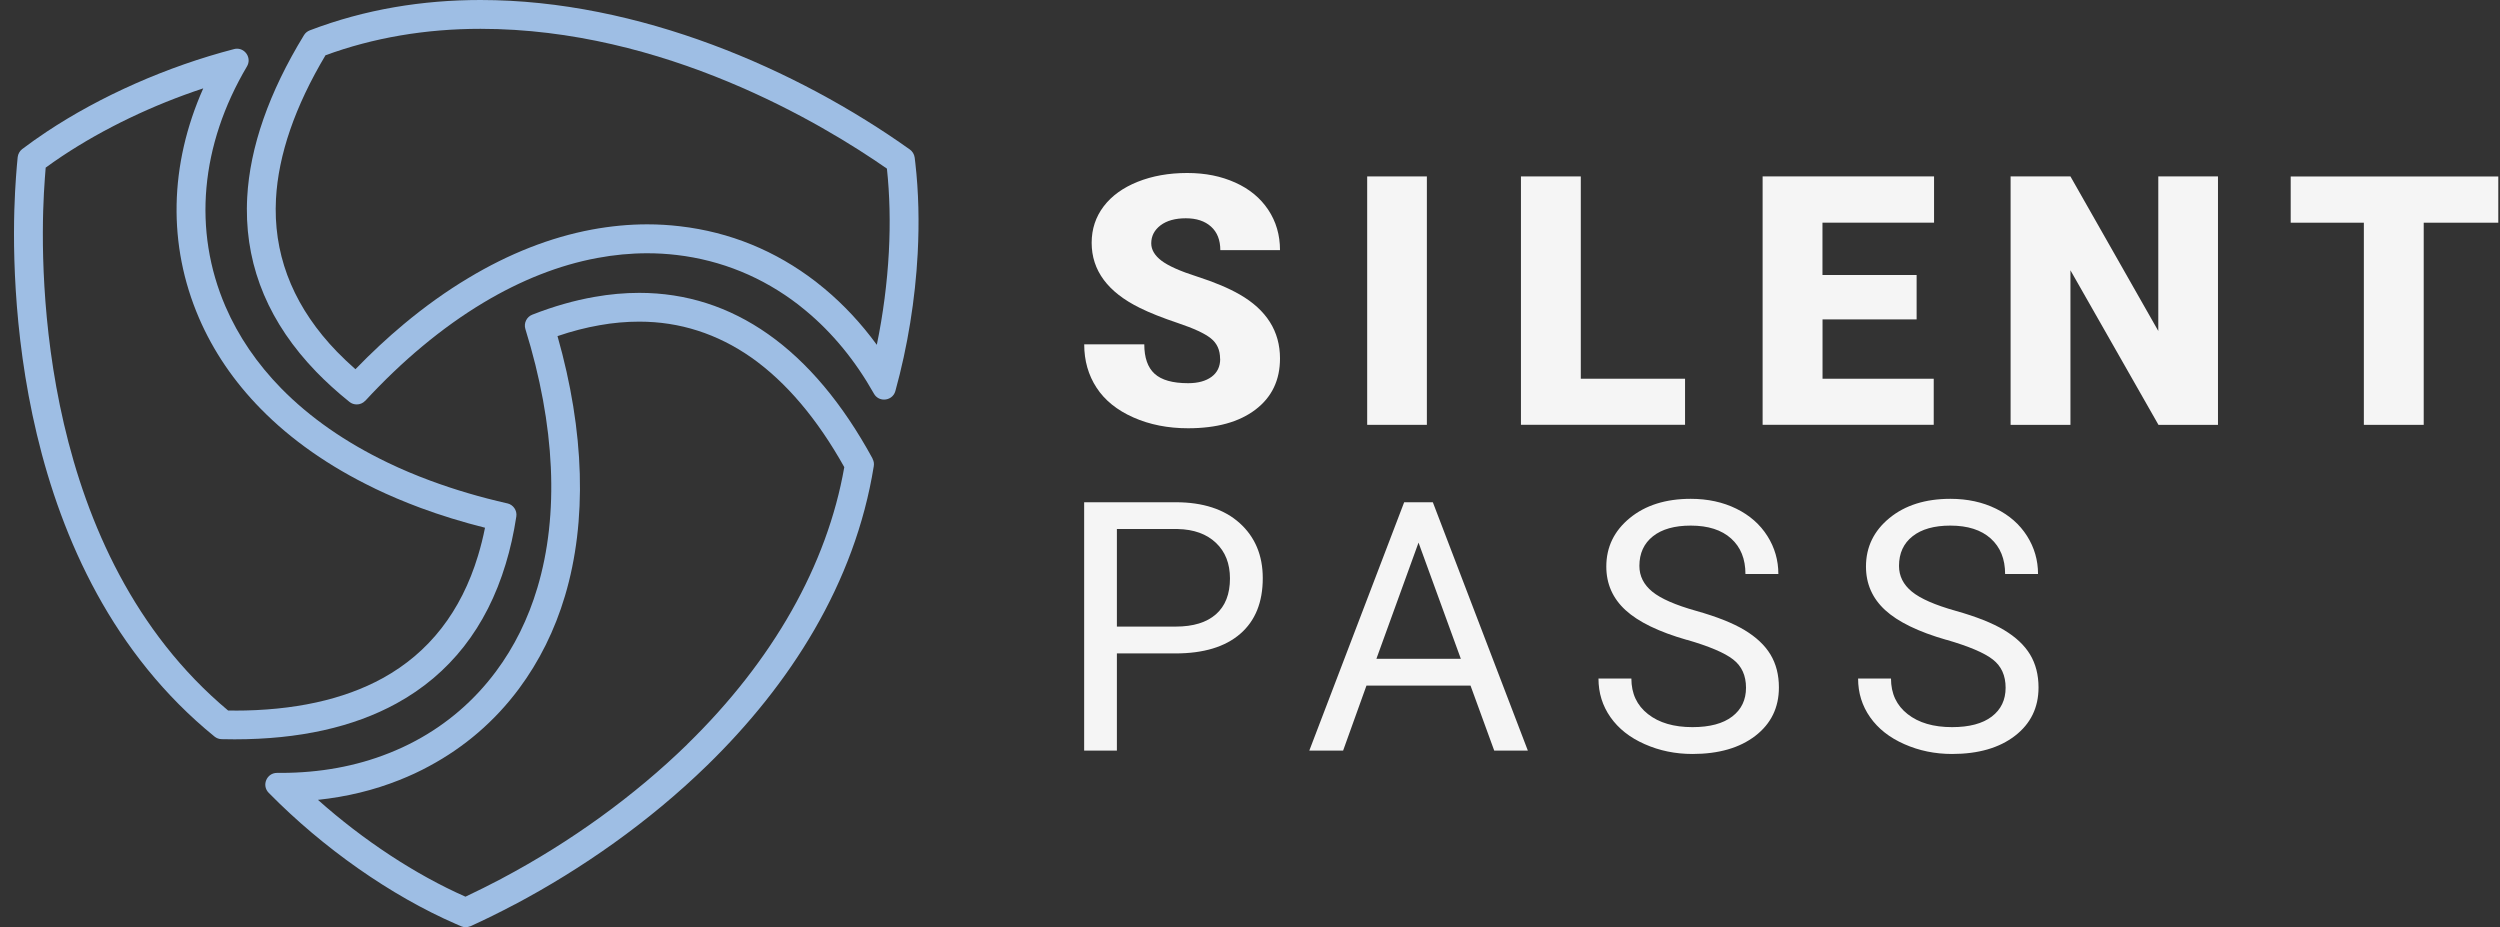 <svg width="151" height="56" viewBox="0 0 151 56" fill="none" xmlns="http://www.w3.org/2000/svg">
<rect x="0" y="0" width="151" height="56" fill="#333333" stroke="none"/>
<path d="M52.703 27.698C50.888 24.366 48.771 21.855 46.393 20.181C44.042 18.526 41.437 17.689 38.612 17.689C37.729 17.689 36.828 17.77 35.908 17.933C34.687 18.146 33.433 18.503 32.149 19.007C31.819 19.134 31.622 19.51 31.732 19.87C33.547 25.717 33.777 31.086 32.459 35.498C31.902 37.369 31.066 39.066 29.955 40.557C28.644 42.318 27.003 43.725 25.106 44.742C24.586 45.023 24.042 45.273 23.485 45.493C21.511 46.28 19.31 46.683 16.959 46.683H16.729C16.112 46.683 15.788 47.437 16.228 47.884C19.517 51.232 23.619 54.104 27.527 55.804C27.637 55.855 27.747 55.901 27.854 55.948C27.934 55.981 28.024 56.001 28.121 56.001C28.217 56.001 28.314 55.985 28.407 55.944C28.407 55.944 28.411 55.944 28.418 55.944C29.301 55.541 30.192 55.104 31.089 54.627C31.089 54.627 31.089 54.627 31.096 54.627C35.101 52.503 39.183 49.668 42.728 46.213C47.717 41.347 51.639 35.248 52.776 28.158C52.803 27.998 52.776 27.841 52.699 27.708L52.703 27.698ZM41.514 44.956C38.336 48.054 34.464 50.859 30.312 53.06C30.295 53.07 30.275 53.08 30.255 53.093C29.551 53.463 28.831 53.82 28.114 54.16C25.099 52.83 21.948 50.755 19.203 48.311C20.941 48.127 22.588 47.727 24.122 47.114C24.759 46.86 25.366 46.58 25.926 46.273C28.067 45.123 29.892 43.552 31.346 41.598C32.569 39.95 33.507 38.069 34.124 35.995C35.471 31.476 35.314 26.067 33.673 20.301C34.541 20.004 35.388 19.787 36.208 19.644C37.025 19.497 37.832 19.427 38.612 19.427C39.833 19.427 41.02 19.61 42.148 19.974C43.278 20.337 44.362 20.881 45.386 21.598C47.477 23.072 49.364 25.297 50.995 28.215C49.961 34.124 46.686 39.907 41.511 44.953L41.514 44.956Z" fill="#9FBFE5" fill-opacity="0.996"/>
<path d="M55.287 9.855C55.277 9.741 55.261 9.628 55.247 9.518C55.221 9.318 55.107 9.138 54.957 9.031C48.141 4.179 38.579 0 29.021 0C25.54 0 22.058 0.554 18.71 1.834C18.563 1.891 18.44 1.991 18.36 2.124C16.245 5.583 15.095 8.881 14.931 11.922C14.921 12.152 14.911 12.376 14.911 12.603C14.891 16.244 16.292 19.546 19.093 22.448C19.7 23.074 20.371 23.685 21.108 24.275C21.234 24.378 21.391 24.428 21.548 24.428C21.735 24.428 21.918 24.355 22.058 24.208C22.058 24.208 22.065 24.208 22.068 24.202C23.189 22.988 24.339 21.89 25.506 20.92C26.717 19.91 27.951 19.029 29.192 18.285C31.466 16.922 33.774 16.011 36.065 15.584C37.082 15.394 38.093 15.297 39.096 15.297C39.693 15.297 40.283 15.331 40.874 15.401C43.578 15.718 46.063 16.745 48.207 18.392C48.367 18.516 48.524 18.642 48.678 18.772C50.272 20.096 51.659 21.777 52.786 23.778C52.923 24.022 53.16 24.135 53.397 24.135C53.693 24.135 53.987 23.955 54.08 23.621C54.824 20.93 55.281 18.075 55.428 15.314C55.528 13.427 55.484 11.582 55.287 9.858V9.855ZM53.687 15.217C53.587 17.082 53.34 18.986 52.96 20.827C52.023 19.543 50.965 18.409 49.798 17.435C49.641 17.302 49.478 17.172 49.298 17.032C49.288 17.025 49.278 17.015 49.268 17.008C46.843 15.144 44.089 14.017 41.077 13.667C40.427 13.59 39.76 13.55 39.096 13.55C37.999 13.55 36.872 13.657 35.745 13.867C33.25 14.334 30.746 15.317 28.298 16.788C26.974 17.578 25.66 18.519 24.389 19.579C23.402 20.403 22.422 21.317 21.468 22.301C21.074 21.954 20.698 21.597 20.347 21.237C17.879 18.682 16.636 15.781 16.652 12.603C16.652 12.396 16.662 12.189 16.669 12.016C16.812 9.351 17.816 6.433 19.66 3.338C22.555 2.278 25.703 1.741 29.021 1.741C40.103 1.741 49.631 7.444 53.57 10.185C53.74 11.772 53.78 13.463 53.687 15.214V15.217Z" fill="#9FBFE5" fill-opacity="0.996"/>
<path d="M30.542 34.07C30.819 33.166 31.032 32.209 31.186 31.195C31.242 30.825 30.995 30.485 30.652 30.405C30.652 30.405 30.65 30.405 30.645 30.405C28.998 30.031 27.444 29.571 25.99 29.031C25.099 28.701 24.242 28.34 23.428 27.947C20.874 26.723 18.71 25.215 16.989 23.461C15.535 21.977 14.401 20.32 13.62 18.516C11.639 13.923 12.103 8.771 14.918 4.009C15.204 3.522 14.834 2.941 14.317 2.941C14.257 2.941 14.197 2.948 14.137 2.965C10.092 4.015 6.057 5.803 2.799 7.971C2.295 8.307 1.805 8.654 1.341 9.004C1.198 9.111 1.088 9.301 1.068 9.488C1.068 9.488 0.978 10.332 0.911 11.576C0.634 16.775 0.684 34.517 12.957 44.488C13.08 44.588 13.227 44.642 13.384 44.645C13.65 44.651 13.911 44.655 14.171 44.655C18.063 44.655 21.341 43.921 23.955 42.484C27.164 40.723 29.385 37.898 30.542 34.07ZM14.171 42.917C14.044 42.917 13.914 42.917 13.78 42.917C2.425 33.423 2.388 16.625 2.652 11.672C2.689 11.019 2.729 10.478 2.759 10.125C3.082 9.888 3.419 9.655 3.762 9.425C6.264 7.764 9.222 6.346 12.277 5.336C10.226 9.951 10.122 14.8 12.02 19.209C12.877 21.197 14.127 23.041 15.742 24.685C17.586 26.57 19.9 28.184 22.611 29.491C22.631 29.501 22.651 29.511 22.668 29.521C23.509 29.924 24.419 30.311 25.379 30.668C26.617 31.128 27.931 31.532 29.295 31.875C29.178 32.462 29.035 33.029 28.871 33.569C27.854 36.934 25.916 39.422 23.112 40.963C20.754 42.26 17.742 42.921 14.167 42.921L14.171 42.917Z" fill="#9FBFE5" fill-opacity="0.996"/>
<path d="M73.693 21.671C73.693 21.141 73.507 20.731 73.133 20.434C72.76 20.137 72.103 19.834 71.159 19.517C70.218 19.2 69.448 18.897 68.851 18.6C66.907 17.646 65.936 16.332 65.936 14.665C65.936 13.834 66.18 13.101 66.663 12.463C67.147 11.826 67.834 11.333 68.718 10.979C69.605 10.626 70.599 10.449 71.706 10.449C72.813 10.449 73.75 10.643 74.607 11.026C75.464 11.41 76.128 11.96 76.601 12.67C77.075 13.381 77.312 14.194 77.312 15.108H73.707C73.707 14.498 73.52 14.024 73.146 13.687C72.773 13.351 72.266 13.184 71.626 13.184C70.985 13.184 70.469 13.327 70.095 13.611C69.722 13.898 69.535 14.258 69.535 14.698C69.535 15.082 69.742 15.432 70.152 15.745C70.565 16.059 71.289 16.382 72.326 16.712C73.363 17.046 74.214 17.406 74.881 17.789C76.501 18.723 77.312 20.011 77.312 21.651C77.312 22.962 76.818 23.992 75.828 24.743C74.841 25.493 73.483 25.867 71.759 25.867C70.545 25.867 69.441 25.65 68.457 25.213C67.47 24.776 66.73 24.179 66.233 23.419C65.736 22.658 65.486 21.785 65.486 20.797H69.115C69.115 21.601 69.321 22.195 69.738 22.575C70.155 22.955 70.829 23.145 71.762 23.145C72.359 23.145 72.833 23.015 73.18 22.759C73.527 22.502 73.7 22.138 73.7 21.671H73.693Z" fill="#F5F5F5"/>
<path d="M86.183 25.66H82.578V10.656H86.183V25.657V25.66Z" fill="#F5F5F5"/>
<path d="M95.48 22.875H101.777V25.657H91.865V10.656H95.48V22.875Z" fill="#F5F5F5"/>
<path d="M115.767 19.29H110.081V22.875H116.797V25.657H106.462V10.656H116.817V13.448H110.077V16.609H115.764V19.287L115.767 19.29Z" fill="#F5F5F5"/>
<path d="M133.966 25.66H130.371L125.055 16.326V25.66H121.44V10.656H125.055L130.361 19.991V10.656H133.966V25.657V25.66Z" fill="#F5F5F5"/>
<path d="M150.894 13.451H146.392V25.661H142.777V13.451H138.358V10.66H150.897V13.451H150.894Z" fill="#F5F5F5"/>
<path d="M67.46 39.464V45.336H65.483V30.336H71.015C72.656 30.336 73.943 30.756 74.874 31.593C75.804 32.43 76.271 33.541 76.271 34.921C76.271 36.379 75.818 37.499 74.907 38.286C73.997 39.073 72.693 39.467 70.999 39.467H67.464L67.46 39.464ZM67.46 37.846H71.015C72.073 37.846 72.883 37.596 73.447 37.099C74.01 36.599 74.29 35.879 74.29 34.938C74.29 34.044 74.01 33.327 73.447 32.791C72.883 32.254 72.109 31.973 71.129 31.953H67.46V37.846Z" fill="#F5F5F5"/>
<path d="M88.82 41.411H82.534L81.124 45.336H79.082L84.812 30.336H86.543L92.282 45.336H90.251L88.82 41.411ZM83.135 39.79H88.234L85.679 32.774L83.135 39.79Z" fill="#F5F5F5"/>
<path d="M101.887 38.65C100.189 38.163 98.955 37.562 98.182 36.852C97.408 36.142 97.021 35.265 97.021 34.221C97.021 33.04 97.495 32.063 98.439 31.29C99.382 30.516 100.61 30.129 102.12 30.129C103.151 30.129 104.068 30.329 104.875 30.726C105.682 31.123 106.306 31.673 106.749 32.373C107.193 33.074 107.413 33.841 107.413 34.671H105.425C105.425 33.761 105.138 33.047 104.561 32.527C103.985 32.007 103.171 31.746 102.12 31.746C101.146 31.746 100.383 31.96 99.839 32.39C99.296 32.82 99.019 33.417 99.019 34.181C99.019 34.794 99.279 35.311 99.796 35.735C100.313 36.158 101.197 36.545 102.444 36.895C103.691 37.246 104.665 37.633 105.369 38.056C106.072 38.48 106.596 38.97 106.936 39.533C107.276 40.097 107.446 40.761 107.446 41.521C107.446 42.738 106.973 43.709 106.026 44.442C105.078 45.173 103.811 45.54 102.224 45.54C101.193 45.54 100.233 45.343 99.339 44.946C98.445 44.553 97.758 44.009 97.275 43.322C96.791 42.635 96.548 41.855 96.548 40.984H98.535C98.535 41.891 98.869 42.608 99.539 43.132C100.209 43.659 101.103 43.919 102.224 43.919C103.268 43.919 104.068 43.705 104.625 43.279C105.182 42.852 105.459 42.271 105.459 41.538C105.459 40.804 105.202 40.234 104.685 39.834C104.171 39.43 103.234 39.036 101.884 38.643L101.887 38.65Z" fill="#F5F5F5"/>
<path d="M117.571 38.65C115.874 38.163 114.64 37.562 113.866 36.852C113.092 36.142 112.705 35.265 112.705 34.221C112.705 33.04 113.179 32.063 114.123 31.29C115.067 30.516 116.294 30.129 117.805 30.129C118.835 30.129 119.752 30.329 120.559 30.726C121.366 31.123 121.99 31.673 122.433 32.373C122.877 33.074 123.097 33.841 123.097 34.671H121.109C121.109 33.761 120.819 33.047 120.242 32.527C119.665 32.007 118.852 31.746 117.801 31.746C116.827 31.746 116.064 31.96 115.52 32.39C114.973 32.82 114.7 33.417 114.7 34.181C114.7 34.794 114.96 35.311 115.477 35.735C115.994 36.158 116.877 36.545 118.125 36.895C119.372 37.246 120.346 37.633 121.049 38.056C121.753 38.48 122.277 38.97 122.617 39.533C122.957 40.097 123.127 40.761 123.127 41.521C123.127 42.738 122.654 43.709 121.706 44.442C120.759 45.173 119.492 45.54 117.905 45.54C116.874 45.54 115.914 45.343 115.02 44.946C114.126 44.553 113.439 44.009 112.956 43.322C112.472 42.635 112.229 41.855 112.229 40.984H114.216C114.216 41.891 114.55 42.608 115.22 43.132C115.89 43.659 116.784 43.919 117.905 43.919C118.948 43.919 119.749 43.705 120.306 43.279C120.863 42.852 121.139 42.271 121.139 41.538C121.139 40.804 120.883 40.234 120.366 39.834C119.852 39.43 118.915 39.036 117.564 38.643L117.571 38.65Z" fill="#F5F5F5"/>
</svg>
